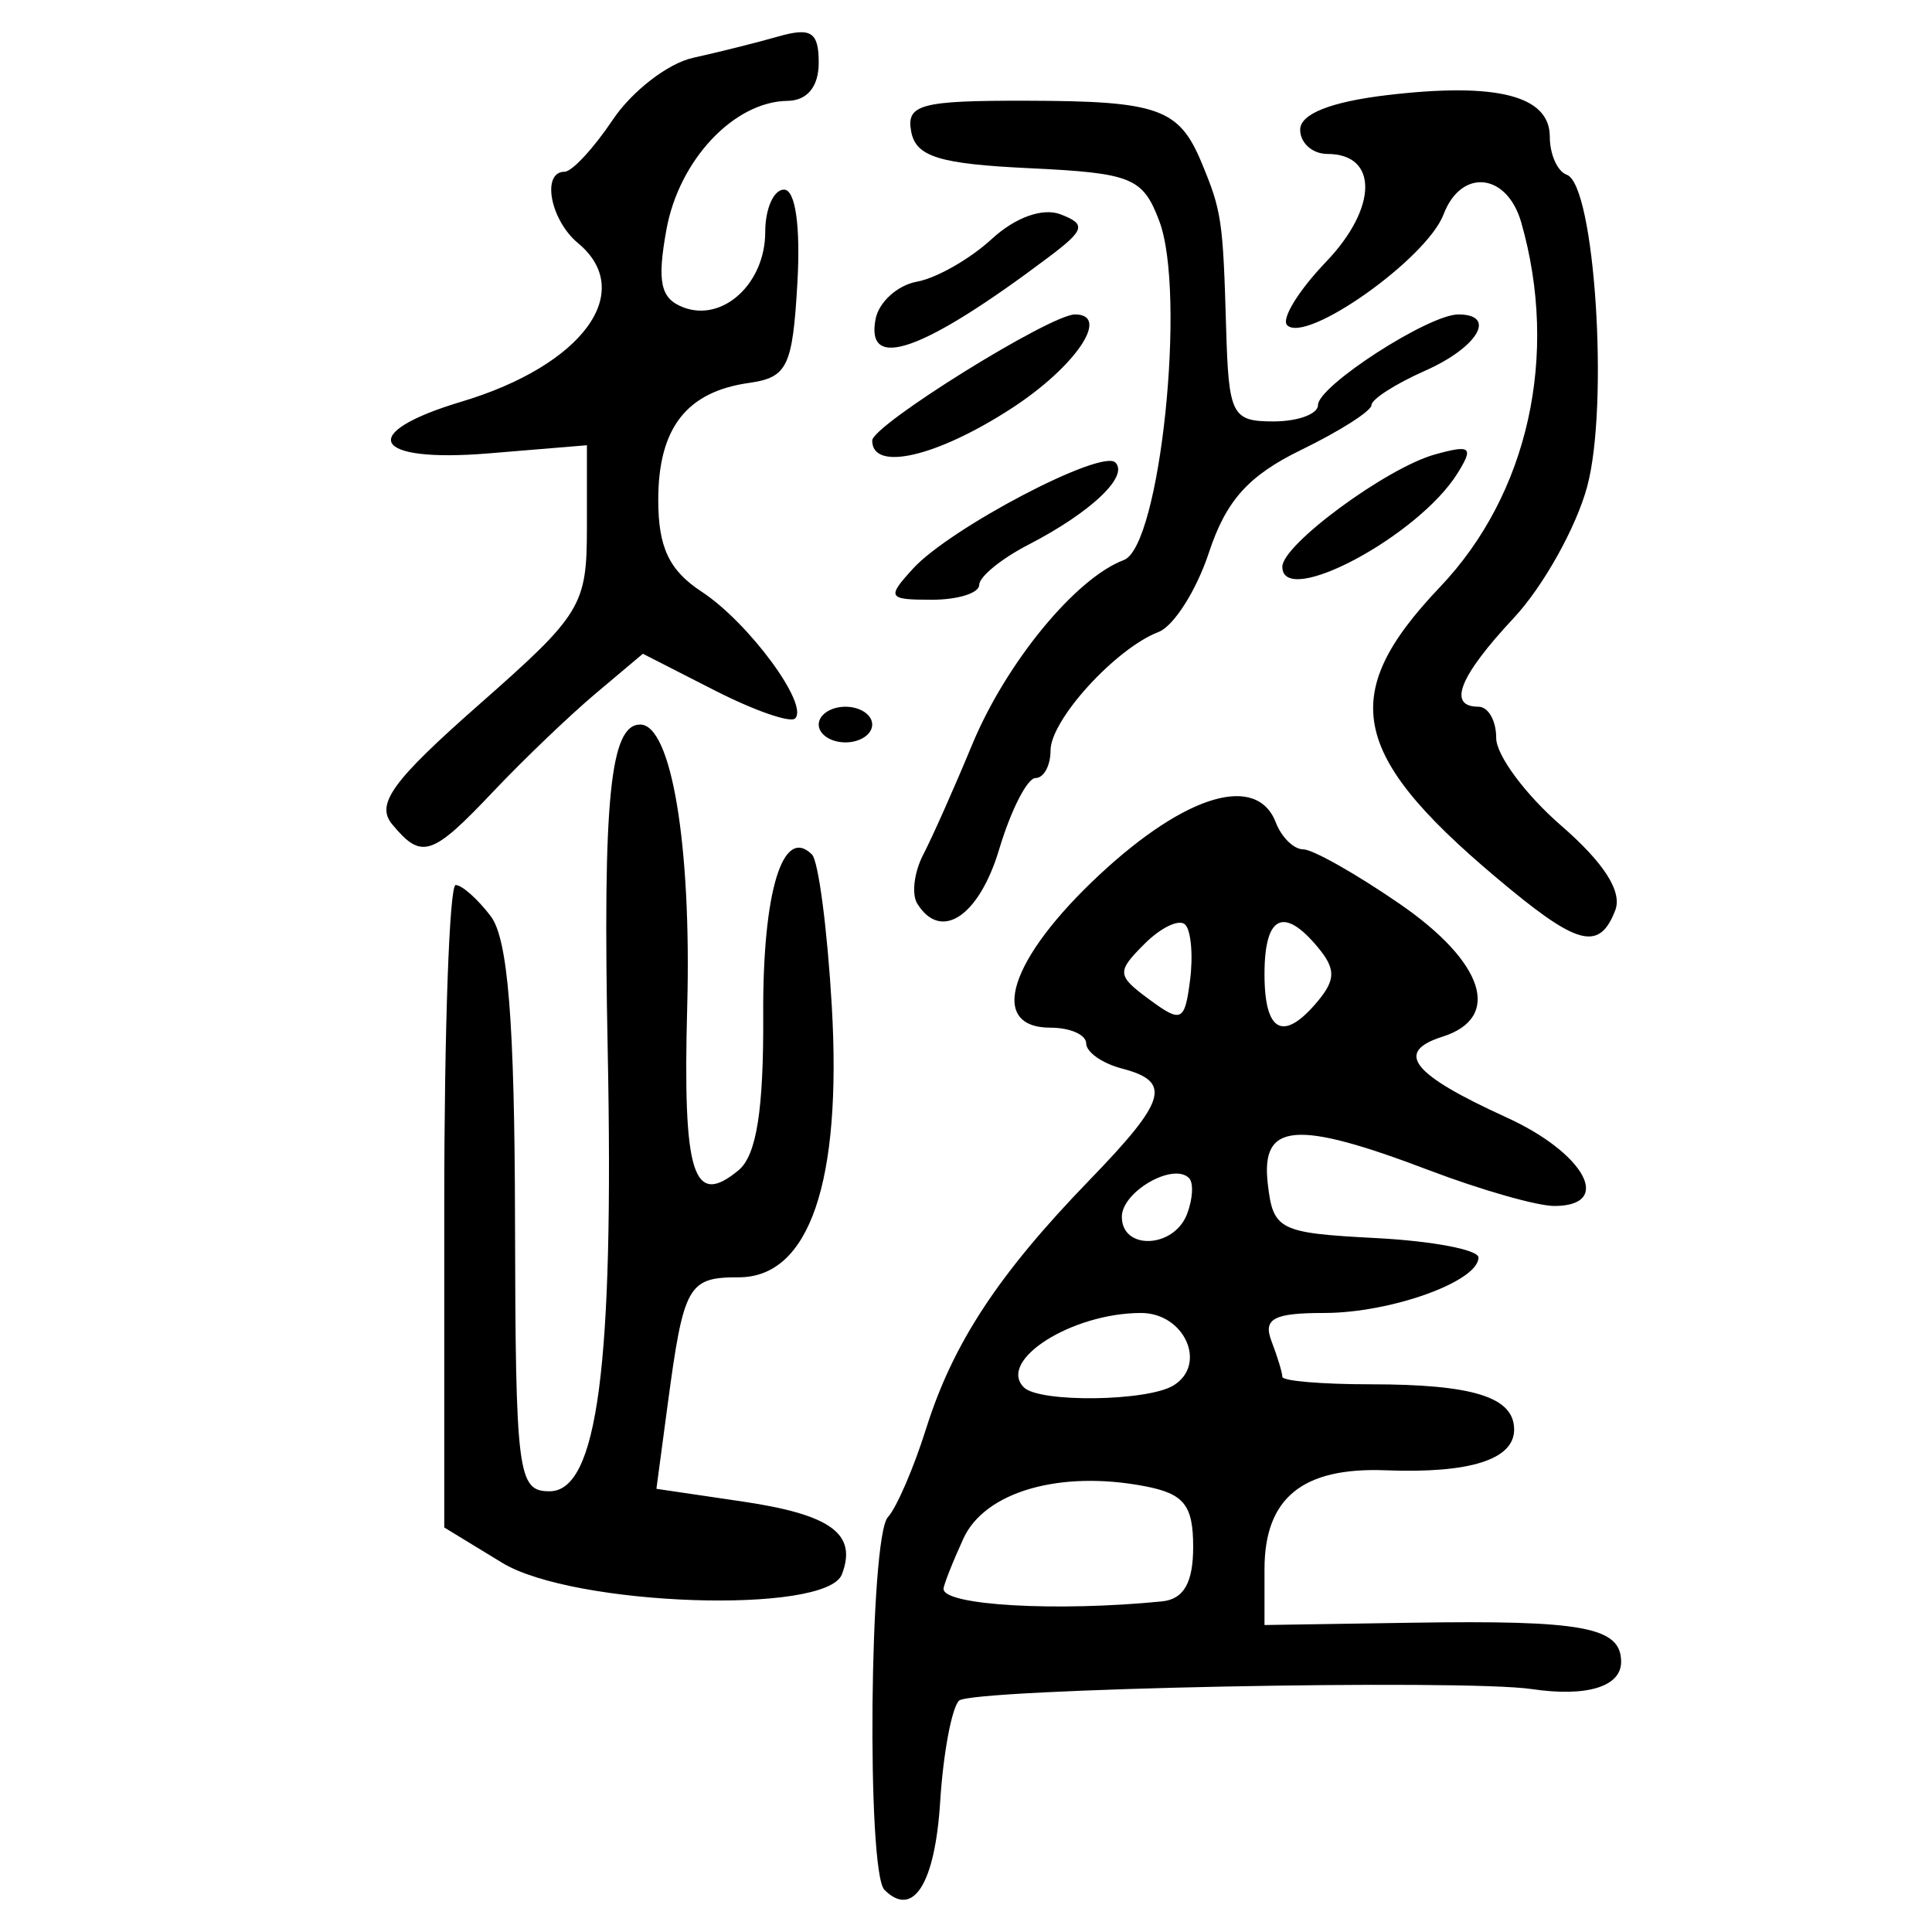 <?xml version="1.0" encoding="UTF-8" standalone="no"?>
<!-- Created with Inkscape (http://www.inkscape.org/) -->

<svg
   xmlns:dc="http://purl.org/dc/elements/1.1/"
   xmlns:cc="http://creativecommons.org/ns#"
   xmlns:rdf="http://www.w3.org/1999/02/22-rdf-syntax-ns#"
   xmlns:svg="http://www.w3.org/2000/svg"
   xmlns="http://www.w3.org/2000/svg"
   xmlns:sodipodi="http://sodipodi.sourceforge.net/DTD/sodipodi-0.dtd"
   xmlns:inkscape="http://www.inkscape.org/namespaces/inkscape"
   width="300"
   height="300"
   id="svg2"
   version="1.1"
   inkscape:version="0.48.4 r9939"
   sodipodi:docname="image-seal.svg">
  <defs
     id="defs4" />
  <sodipodi:namedview
     id="base"
     pagecolor="#ffffff"
     bordercolor="#666666"
     borderopacity="1.0"
     inkscape:pageopacity="0.0"
     inkscape:pageshadow="2"
     inkscape:zoom="2.0018437"
     inkscape:cx="145.03351"
     inkscape:cy="130.6666"
     inkscape:document-units="px"
     inkscape:current-layer="layer1"
     showgrid="false"
     inkscape:window-width="1215"
     inkscape:window-height="1000"
     inkscape:window-x="65"
     inkscape:window-y="24"
     inkscape:window-maximized="1"
     fit-margin-top="10"
     fit-margin-left="10"
     fit-margin-right="10"
     fit-margin-bottom="10" />
  <g
     inkscape:label="Calque 1"
     inkscape:groupmode="layer"
     id="layer1"
     transform="translate(0,-752.362)">
    <path
       style="fill:#000000"
       d="m 137.34,1045.824 c -2.799,-2.799 -2.322,-54.797 0.531,-57.88 1.339,-1.447 4.004,-7.614 5.922,-13.706 4.191,-13.31 11.203,-23.984 25.366,-38.618 12.031,-12.43 12.864,-15.295 5.041,-17.341 -3.046,-0.796 -5.538,-2.549 -5.538,-3.894 0,-1.345 -2.492,-2.446 -5.538,-2.446 -9.819,0 -6.385,-10.72 7.608,-23.752 13.423,-12.501 24.443,-15.756 27.385,-8.09 0.877,2.284 2.793,4.153 4.26,4.153 1.466,0 8.186,3.798 14.932,8.439 13.183,9.07 15.978,17.698 6.689,20.646 -7.516,2.385 -4.793,5.83 9.899,12.523 12.239,5.576 16.671,13.769 7.446,13.766 -2.665,-7.8e-4 -11.4,-2.493 -19.411,-5.538 -20.733,-7.88 -26.168,-7.43 -25.074,2.078 0.829,7.208 1.725,7.659 16.797,8.445 8.756,0.457 15.921,1.814 15.921,3.017 0,3.721 -13.608,8.613 -23.962,8.613 -7.851,0 -9.515,0.891 -8.176,4.38 0.924,2.409 1.681,4.901 1.681,5.538 0,0.637 6.128,1.158 13.618,1.158 16.046,0 22.377,1.99 22.377,7.032 0,4.653 -6.867,6.829 -19.948,6.322 -12.929,-0.501 -18.816,4.306 -18.816,15.366 l -5e-5,8.659 22.843,-0.356 c 26.698,-0.416 32.534,0.675 32.534,6.08 0,3.85 -5.342,5.481 -13.844,4.226 -10.796,-1.593 -87.146,-0.053 -88.969,1.796 -1.138,1.153 -2.456,8.23 -2.928,15.725 -0.801,12.725 -4.203,18.099 -8.646,13.657 z m 43.09,-44.799 c 3.383,-0.337 4.845,-2.892 4.845,-8.466 0,-6.485 -1.411,-8.253 -7.516,-9.42 -13.186,-2.521 -24.851,0.856 -28.177,8.157 -1.689,3.706 -3.07,7.212 -3.07,7.79 0,2.561 17.579,3.566 33.918,1.939 z m 1.802,-33.539 c 5.281,-3.264 1.7,-11.245 -5.046,-11.245 -10.749,0 -22.374,7.377 -18.201,11.55 2.409,2.409 19.213,2.188 23.247,-0.305 z m 2.088,-26.593 c 0.902,-2.35 1.041,-4.871 0.309,-5.603 -2.467,-2.467 -10.429,2.128 -10.429,6.018 0,5.24 8.077,4.908 10.12,-0.416 z m -0.287,-44.962 c -0.912,-0.912 -3.753,0.435 -6.312,2.995 -4.359,4.359 -4.311,4.906 0.758,8.644 4.97,3.664 5.485,3.42 6.312,-2.995 0.495,-3.842 0.154,-7.732 -0.758,-8.644 z m 20.624,11.856 c 2.75,-3.314 2.75,-4.993 0,-8.306 -5.338,-6.432 -8.306,-4.947 -8.306,4.153 0,9.101 2.969,10.585 8.306,4.153 z m -126.674,87.248 -8.999,-5.487 0,-49.879 c 0,-27.434 0.797,-49.88 1.771,-49.88 0.974,0 3.427,2.18 5.45,4.845 2.676,3.525 3.702,16.353 3.766,47.07 0.083,39.655 0.409,42.224 5.366,42.224 7.443,0 10.005,-19.47 9.026,-68.601 -0.775,-38.92 0.38,-50.458 5.049,-50.458 4.841,0 7.972,18.769 7.3,43.767 -0.703,26.155 0.911,31.301 7.978,25.436 2.78,-2.307 3.9,-9.372 3.823,-24.118 -0.1,-19.126 3.036,-29.437 7.572,-24.901 1,1 2.383,11.579 3.075,23.51 1.585,27.352 -3.481,42.139 -14.437,42.139 -7.906,0 -8.565,1.184 -11.064,19.883 l -1.732,12.961 13.293,1.96 c 13.833,2.039 17.925,5.027 15.509,11.323 -2.413,6.287 -41.683,4.951 -52.747,-1.795 z M 234.634,890.536 c -25.098,-20.599 -27.283,-29.941 -11.004,-47.053 13.68,-14.38 18.486,-35.982 12.588,-56.577 -2.212,-7.723 -9.324,-8.458 -12.066,-1.246 -2.617,6.883 -21.34,20.142 -24.284,17.198 -0.951,-0.951 1.768,-5.38 6.043,-9.841 8.018,-8.369 8.127,-16.749 0.218,-16.749 -2.332,0 -4.24,-1.695 -4.24,-3.768 0,-2.444 4.745,-4.329 13.505,-5.367 17.041,-2.018 25.258,0.083 25.258,6.458 0,2.741 1.185,5.399 2.634,5.907 4.345,1.522 6.584,35.78 3.167,48.434 -1.711,6.334 -6.831,15.499 -11.378,20.367 -8.492,9.091 -10.369,13.802 -5.498,13.802 1.523,0 2.761,2.18 2.751,4.845 -0.011,2.665 4.525,8.788 10.078,13.607 6.661,5.78 9.523,10.255 8.411,13.152 -2.361,6.151 -5.599,5.517 -16.183,-3.169 z m -92.206,2.135 c -0.903,-1.461 -0.481,-4.887 0.937,-7.614 1.418,-2.727 4.826,-10.39 7.574,-17.03 5.267,-12.73 16.081,-25.897 23.576,-28.707 5.641,-2.114 9.74,-41.482 5.485,-52.673 -2.556,-6.723 -4.254,-7.41 -20.188,-8.168 -13.973,-0.665 -17.579,-1.781 -18.32,-5.673 -0.807,-4.235 1.458,-4.84 17.97,-4.803 20.418,0.046 23.619,1.184 27.133,9.649 3.104,7.477 3.312,8.874 3.797,25.612 0.393,13.547 0.893,14.536 7.344,14.536 3.807,0 6.922,-1.144 6.922,-2.543 0,-2.969 17.188,-14.07 21.785,-14.07 6.065,0 3.042,5.114 -5.172,8.75 -4.569,2.022 -8.306,4.418 -8.306,5.324 0,0.906 -4.886,4.024 -10.857,6.929 -8.231,4.004 -11.71,7.866 -14.384,15.968 -1.94,5.878 -5.461,11.429 -7.825,12.336 -6.665,2.558 -16.772,13.648 -16.772,18.403 0,2.353 -1.049,4.279 -2.331,4.279 -1.282,0 -3.824,4.984 -5.649,11.075 -3.125,10.431 -9.05,14.353 -12.717,8.419 z M 60.899,880.366 c -2.601,-3.134 0.014,-6.737 13.505,-18.613 15.912,-14.006 16.731,-15.351 16.731,-27.491 l 0,-12.764 -15.229,1.263 c -18.181,1.508 -20.619,-3.123 -4.229,-8.034 18.79,-5.63 27.18,-17.057 18.074,-24.615 -4.309,-3.576 -5.713,-11.069 -2.077,-11.083 1.142,-0.006 4.508,-3.637 7.479,-8.072 2.971,-4.435 8.578,-8.762 12.46,-9.616 3.881,-0.854 9.861,-2.351 13.287,-3.326 5.057,-1.44 6.23,-0.671 6.23,4.087 0,3.712 -1.776,5.883 -4.845,5.922 -8.303,0.105 -16.844,9.183 -18.802,19.983 -1.479,8.16 -0.925,10.719 2.614,12.077 6.134,2.354 12.727,-3.704 12.727,-11.695 0,-3.621 1.311,-6.583 2.914,-6.583 1.775,0 2.587,5.68 2.077,14.536 -0.747,12.974 -1.555,14.638 -7.516,15.48 -9.707,1.371 -14.087,7.023 -14.087,18.177 0,7.35 1.695,10.936 6.73,14.234 7.29,4.777 16.693,17.52 14.526,19.687 -0.736,0.736 -6.357,-1.223 -12.491,-4.353 l -11.154,-5.69 -7.35,6.189 c -4.043,3.404 -11.181,10.239 -15.863,15.188 -9.567,10.113 -11.135,10.623 -15.708,5.112 z m 66.23,-15.495 c 0,-1.523 1.869,-2.769 4.153,-2.769 2.284,0 4.153,1.246 4.153,2.769 0,1.523 -1.869,2.769 -4.153,2.769 -2.284,0 -4.153,-1.246 -4.153,-2.769 z m 14.656,-24.227 c 5.778,-6.308 29.258,-18.615 31.41,-16.464 2.137,2.137 -3.831,7.773 -13.532,12.779 -4.188,2.161 -7.614,4.964 -7.614,6.23 0,1.266 -3.308,2.301 -7.351,2.301 -6.846,0 -7.046,-0.333 -2.912,-4.845 z m 57.334,-0.278 c 0,-3.439 16.182,-15.347 23.699,-17.439 5.578,-1.552 6.052,-1.151 3.488,2.955 -6.094,9.758 -27.187,20.996 -27.187,14.484 z m -63.683,-19.593 c 0,-2.391 27.643,-19.585 31.486,-19.585 5.597,0 0.086,8.141 -9.89,14.61 -11.609,7.528 -21.596,9.828 -21.596,4.975 z m 0.521,-18.861 c 0.51,-2.647 3.405,-5.264 6.433,-5.814 3.028,-0.55 8.246,-3.526 11.595,-6.612 3.665,-3.378 7.928,-4.906 10.708,-3.839 4.017,1.542 3.765,2.415 -1.936,6.701 -19.379,14.571 -28.383,17.784 -26.8,9.564 z"
       id="path3184"
       inkscape:connector-curvature="0" />
  </g>
</svg>

